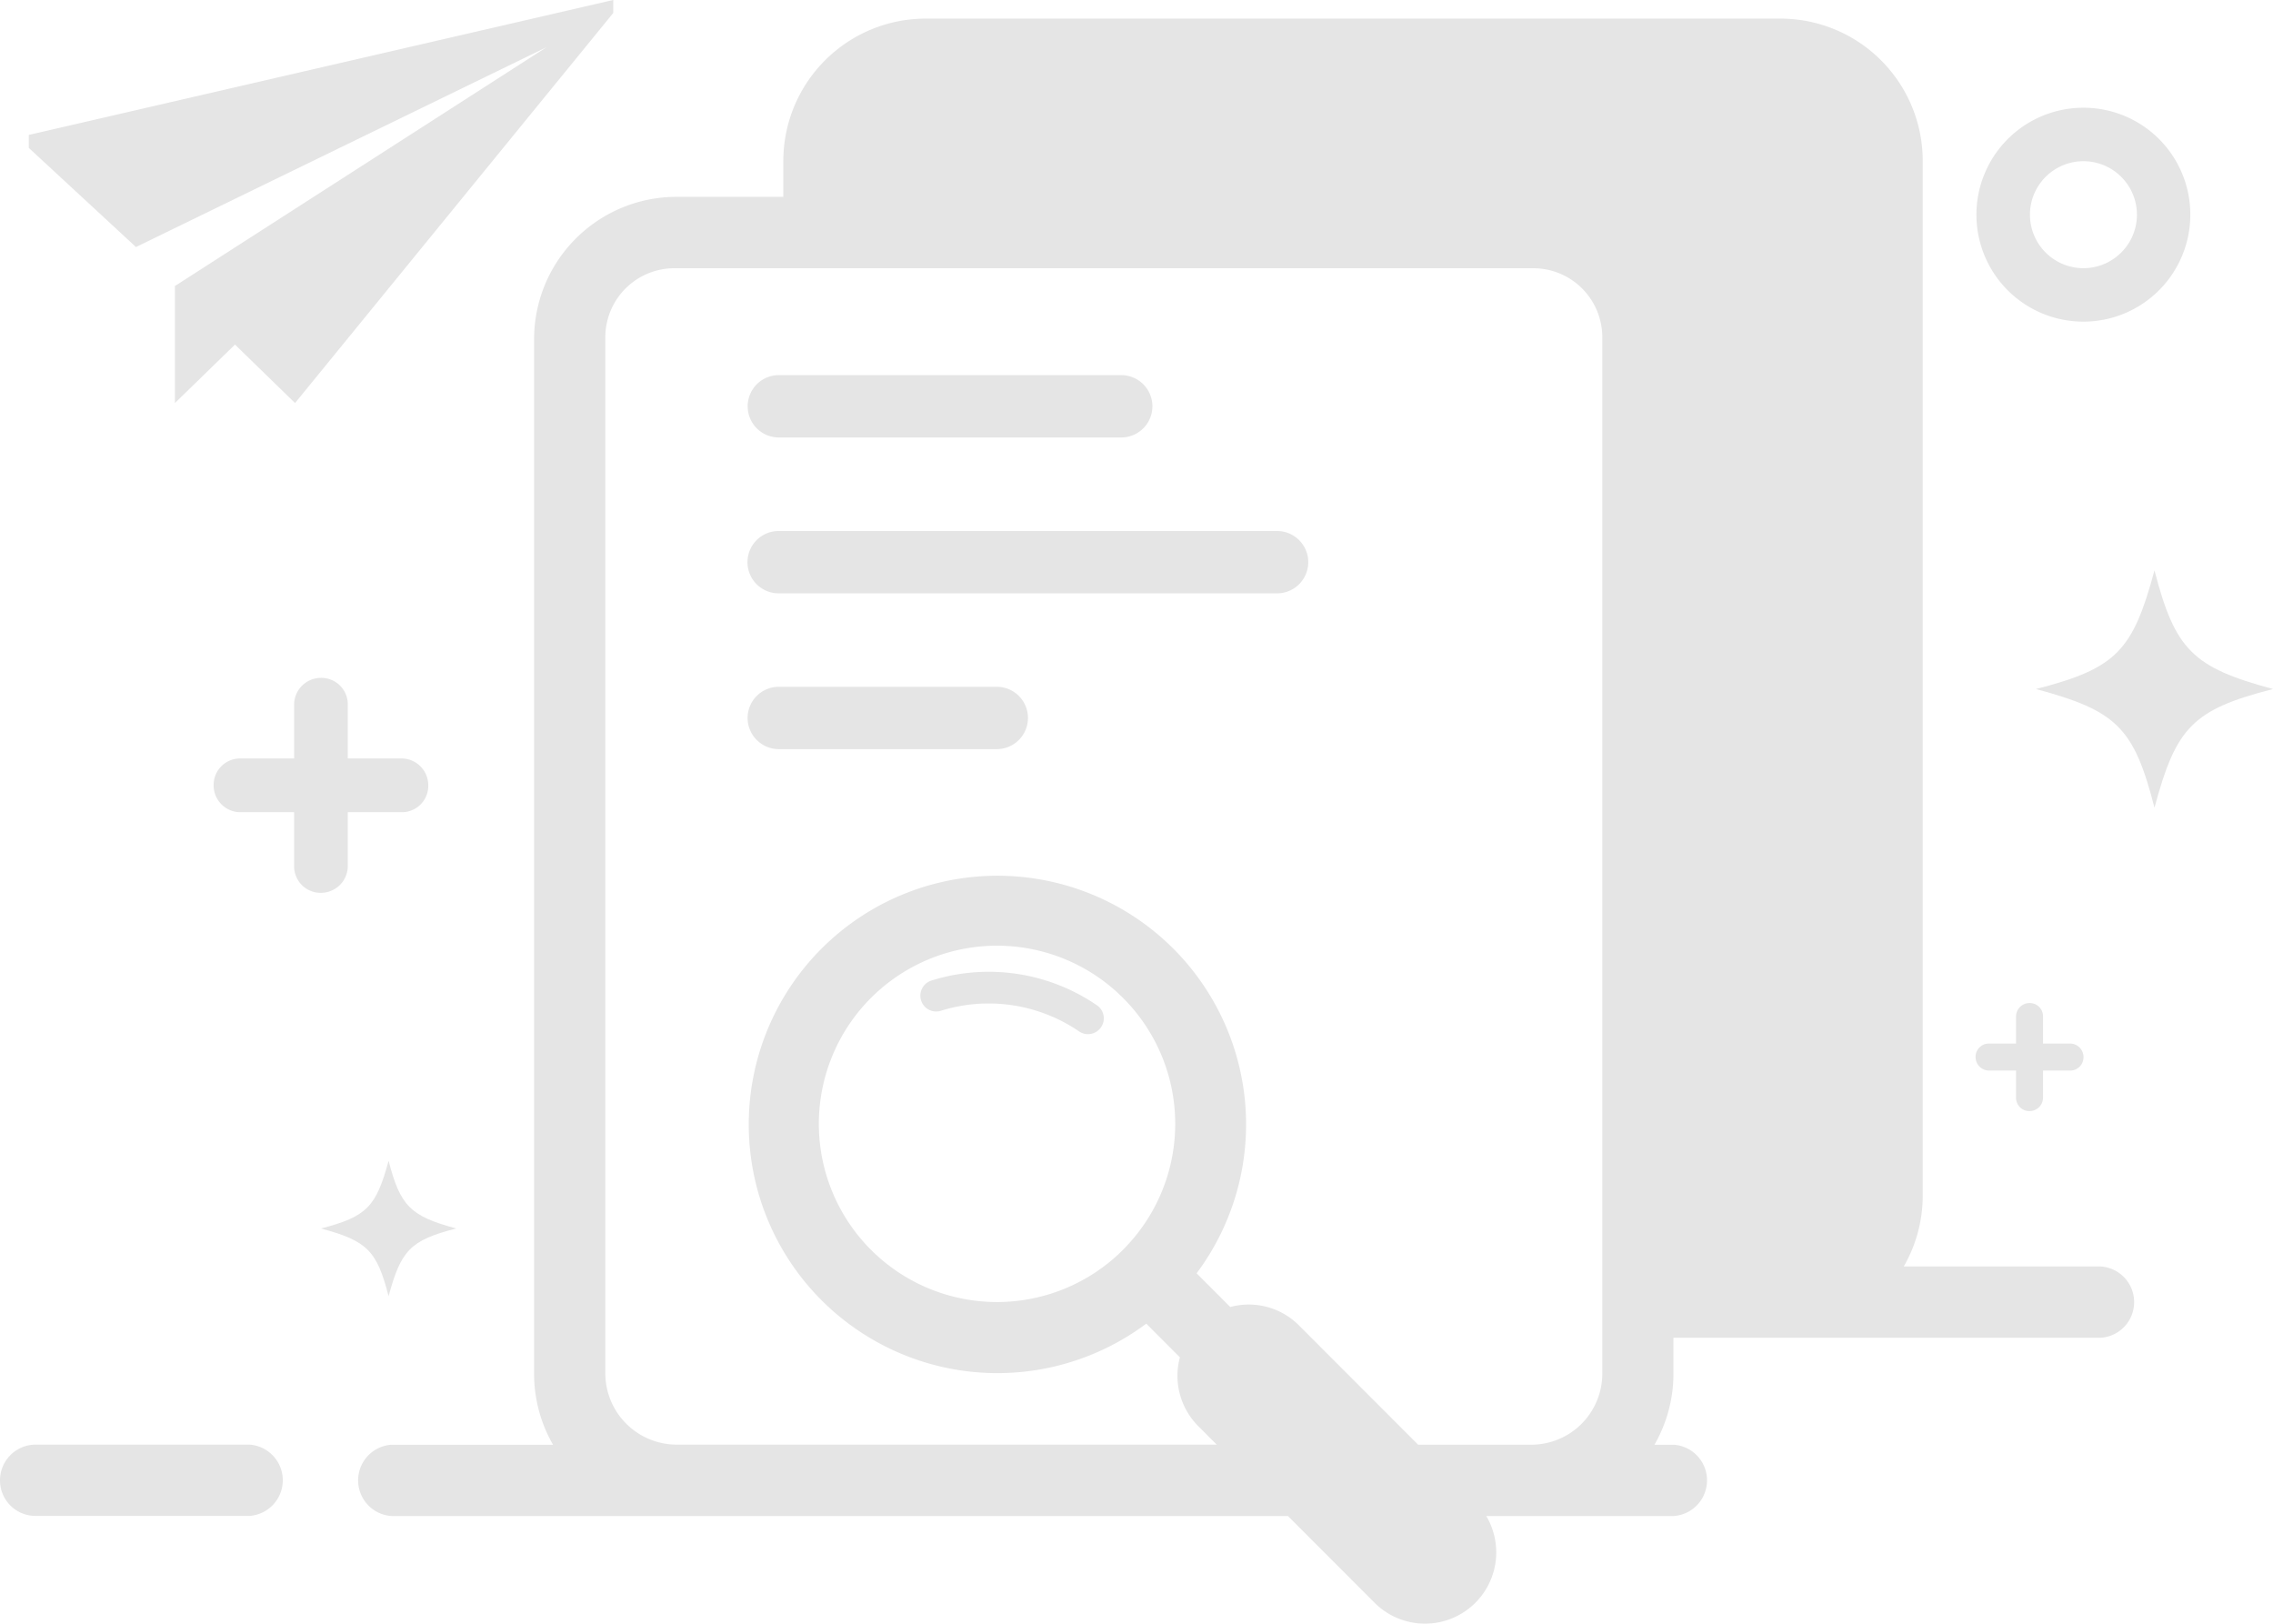<svg xmlns="http://www.w3.org/2000/svg" width="140" height="100" viewBox="0 0 140 100"><defs><style>.a{isolation:isolate;}.b{fill:#e5e5e5;}</style></defs><g class="a" transform="translate(-2072.323 -942.124)"><path class="b" d="M2180.85,1264.8h3.338a1.654,1.654,0,0,1,1.62,1.655,1.628,1.628,0,0,1-1.62,1.655h-3.338v3.342a1.653,1.653,0,0,1-1.653,1.621,1.627,1.627,0,0,1-1.652-1.621v-3.342h-3.339a1.652,1.652,0,0,1-1.619-1.655,1.629,1.629,0,0,1,1.619-1.655h3.339v-3.342a1.653,1.653,0,0,1,1.652-1.621,1.628,1.628,0,0,1,1.653,1.621Z" transform="translate(-87.106 -275.965)"/><path class="b" d="M3003.656,1414.758h1.678a.832.832,0,0,1,.815.832.819.819,0,0,1-.815.832h-1.678v1.681a.831.831,0,0,1-.831.815.818.818,0,0,1-.831-.815v-1.681h-1.679a.831.831,0,0,1-.814-.832.819.819,0,0,1,.814-.832h1.679v-1.68a.831.831,0,0,1,.831-.815.818.818,0,0,1,.831.815Z" transform="translate(-805.497 -408.366)"/><path class="b" d="M2072.323,1621.472a2.2,2.2,0,0,1,2.187-2.2h13.171a2.2,2.2,0,0,1,0,4.391h-13.171a2.186,2.186,0,0,1-2.187-2.2Z" transform="translate(0 -588.18)"/><path class="b" d="M2346.887,1027.7h-12.132a8.732,8.732,0,0,0,1.169-4.38v-63.7a8.767,8.767,0,0,0-8.781-8.771h-52.616a8.771,8.771,0,0,0-8.782,8.771v2.206h-6.57a8.771,8.771,0,0,0-8.781,8.772v63.7a8.731,8.731,0,0,0,1.167,4.38h-9.946a2.2,2.2,0,0,0,0,4.391h55.211l5.34,5.346a4.389,4.389,0,0,0,6.875-5.346h11.538a2.2,2.2,0,0,0,0-4.391H2319.4a8.741,8.741,0,0,0,1.169-4.38v-2.207h26.317a2.2,2.2,0,0,0,0-4.391Zm-30.7,6.576a4.375,4.375,0,0,1-4.369,4.4h-6.974l-7.332-7.34a4.367,4.367,0,0,0-4.239-1.14l-2.073-2.075a15.316,15.316,0,1,0-3.1,3.1l2.071,2.075a4.386,4.386,0,0,0,1.14,4.245l1.127,1.131h-33.291a4.4,4.4,0,0,1-4.366-4.4V970.5a4.255,4.255,0,0,1,4.232-4.277h52.941a4.249,4.249,0,0,1,4.233,4.277Zm-29.527-7.595a10.973,10.973,0,1,1,0-15.527A10.958,10.958,0,0,1,2286.659,1026.678Z" transform="translate(-145.175 -7.579)"/><path class="b" d="M2425.162,1121.794h21.089a1.919,1.919,0,0,0,0-3.839h-21.09a1.919,1.919,0,1,0,0,3.839Z" transform="translate(-304.868 -152.728)"/><path class="b" d="M2455.85,1191h-30.7a1.919,1.919,0,0,0,0,3.839h30.7a1.919,1.919,0,0,0,0-3.839Z" transform="translate(-304.868 -216.173)"/><path class="b" d="M2438.586,1264.036h-13.428a1.919,1.919,0,0,0,0,3.839h13.428a1.919,1.919,0,0,0,0-3.839Z" transform="translate(-304.868 -279.615)"/><path class="b" d="M3006.6,992.623a6.587,6.587,0,1,0,6.579,6.587A6.578,6.578,0,0,0,3006.6,992.623Zm2.849,8.234a3.294,3.294,0,1,1,0-3.294A3.288,3.288,0,0,1,3009.45,1000.857Z" transform="translate(-805.949 -43.864)"/><path class="b" d="M3042.453,1216.8c-4.951,1.271-5.966,2.351-7.3,7.307-1.27-4.956-2.348-5.972-7.3-7.307,4.95-1.271,5.965-2.351,7.3-7.307,1.27,4.892,2.348,5.973,7.3,7.307Z" transform="translate(-830.13 -232.241)"/><path class="b" d="M2231.286,1490.367c-2.825.725-3.4,1.341-4.165,4.17-.724-2.828-1.34-3.408-4.165-4.17,2.825-.725,3.4-1.342,4.165-4.17.725,2.792,1.34,3.409,4.165,4.17Z" transform="translate(-130.864 -472.586)"/><path class="b" d="M2085.83,950.432v.8l6.6,6.106,25.3-12.313-22.9,14.714v7.207l3.7-3.6v0l3.7,3.6,19.6-24.024v-.8Zm0,0" transform="translate(-11.734)"/><g transform="translate(2129.01 1001.981)"><path class="b" d="M2514.026,1401.339a9.878,9.878,0,0,0-8.513-1.26.973.973,0,0,1-1.187-.582h0a.974.974,0,0,1,.623-1.284,11.793,11.793,0,0,1,10.2,1.534.972.972,0,0,1,.182,1.419h0A.974.974,0,0,1,2514.026,1401.339Z" transform="translate(-2504.26 -1397.683)"/></g></g></svg>